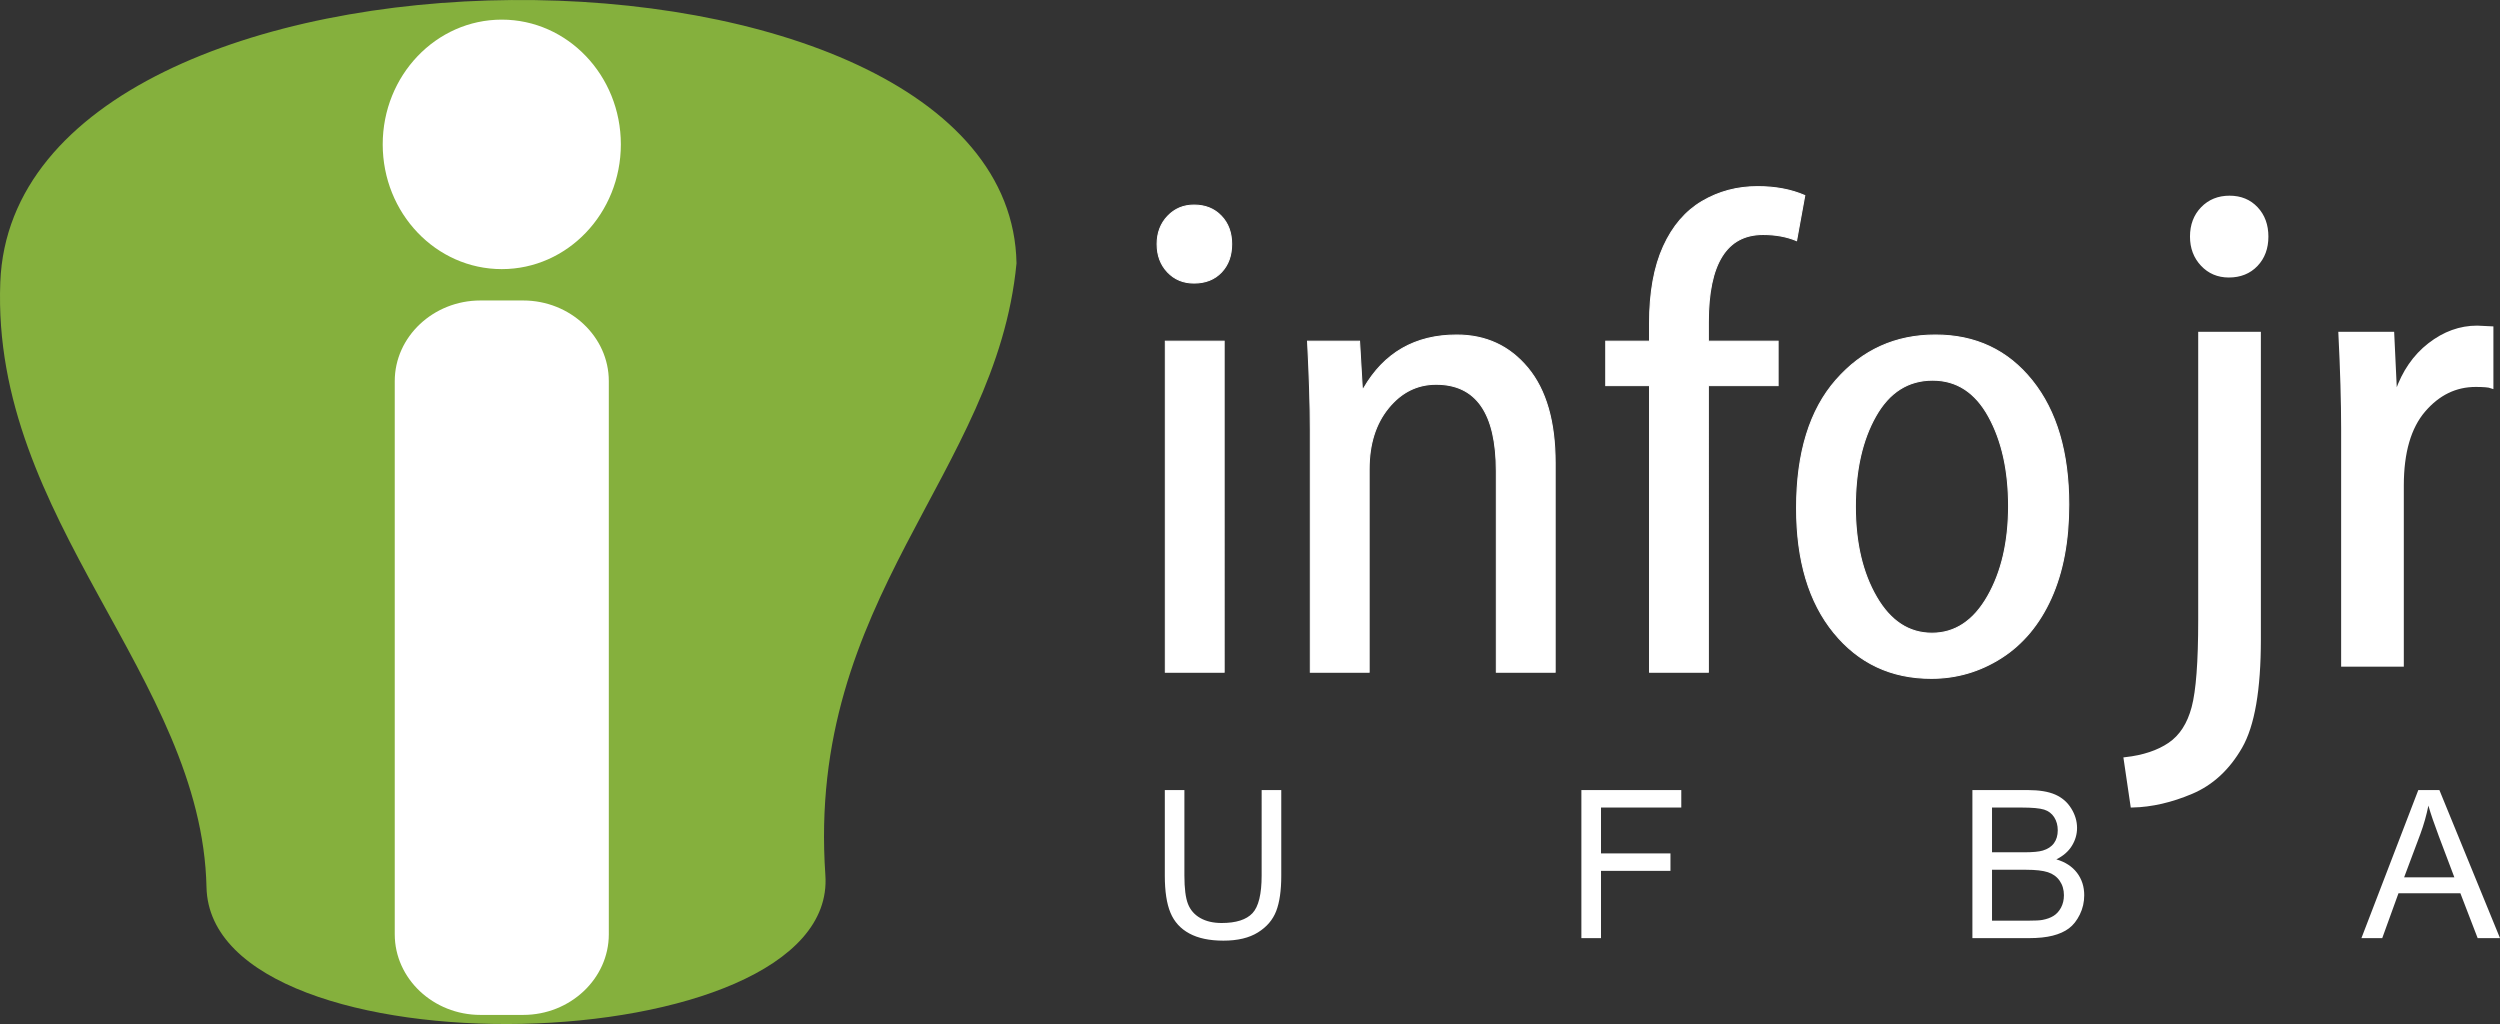 <?xml version="1.0" encoding="UTF-8" standalone="no"?>
<!-- Generator: Adobe Illustrator 16.0.0, SVG Export Plug-In . SVG Version: 6.00 Build 0)  -->

<svg
   xmlns:dc="http://purl.org/dc/elements/1.1/"
   xmlns:cc="http://creativecommons.org/ns#"
   xmlns:rdf="http://www.w3.org/1999/02/22-rdf-syntax-ns#"
   xmlns:svg="http://www.w3.org/2000/svg"
   xmlns="http://www.w3.org/2000/svg"
   xmlns:sodipodi="http://sodipodi.sourceforge.net/DTD/sodipodi-0.dtd"
   xmlns:inkscape="http://www.inkscape.org/namespaces/inkscape"
   version="1.1"
   id="svg2"
   sodipodi:docname="infojr-lb-flat.svg"
   inkscape:version="0.91 r"
   x="0px"
   y="0px"
   width="647.592px"
   height="265.259px"
   viewBox="34.197 309.039 647.592 265.259"
   enable-background="new 34.197 309.039 647.592 265.259"
   xml:space="preserve"><rect x="34.197" y="309.039" width="647.592" height="265.259" fill="#333333" stroke="none"/><defs
     id="defs11" /><sodipodi:namedview
     id="base"
     inkscape:window-y="0"
     inkscape:window-x="0"
     inkscape:window-height="716"
     inkscape:window-width="1366"
     inkscape:current-layer="layer1"
     inkscape:document-units="px"
     inkscape:pageshadow="2"
     inkscape:pageopacity="0.0"
     inkscape:window-maximized="1"
     inkscape:cy="180.25775"
     inkscape:cx="293.84426"
     inkscape:zoom="0.71230469"
     borderopacity="1.0"
     bordercolor="#666666"
     showgrid="false"
     pagecolor="#ffffff" /><g
     id="layer1"
     inkscape:label="Camada 1"
     inkscape:groupmode="layer"><path
       id="path72"
       inkscape:connector-curvature="0"
       fill="#85B03D"
       d="M297.51,377.235c-1.634-91.409-259.464-92.06-263.236,4.907   C31.875,443.806,86.52,484.41,87.687,538.847c1.065,49.668,163.689,45.781,160.311-3.113   C243.029,463.822,292.293,431.972,297.51,377.235" /><path
       id="path124"
       inkscape:connector-curvature="0"
       fill="#FFFFFF"
       d="M158.632,386.875h11.09c12.199,0,22.18,9.395,22.18,20.879   V551.06c0,11.482-9.98,20.879-22.18,20.879h-11.09c-12.199,0-22.18-9.396-22.18-20.879V407.754   C136.453,396.27,146.434,386.875,158.632,386.875" /><path
       id="path126"
       inkscape:connector-curvature="0"
       fill="#FFFFFF"
       d="M164.177,314.125c17.032,0,30.844,14.47,30.844,32.313   c0,17.842-13.812,32.313-30.844,32.313c-17.031,0-30.844-14.47-30.844-32.313C133.333,328.595,147.146,314.125,164.177,314.125" /><path
       id="path128"
       inkscape:connector-curvature="0"
       fill="#656263"
       d="M361.012,513.697h5.081v22.164   c0,3.848-0.437,6.91-1.313,9.18c-0.875,2.268-2.446,4.107-4.724,5.527c-2.277,1.428-5.26,2.135-8.957,2.135   c-3.589,0-6.536-0.617-8.813-1.857c-2.286-1.232-3.92-3.027-4.894-5.377c-0.982-2.348-1.464-5.545-1.464-9.607v-22.164h5.072   v22.137c0,3.33,0.313,5.787,0.928,7.357c0.616,1.58,1.688,2.795,3.188,3.652c1.509,0.857,3.357,1.287,5.536,1.287   c3.733,0,6.394-0.85,7.983-2.545c1.58-1.688,2.375-4.939,2.375-9.752V513.697L361.012,513.697z M443.833,552.05v-38.354h25.879   v4.527h-20.798v11.877h17.994v4.527h-17.994v17.422H443.833L443.833,552.05z M545.121,552.05v-38.354h14.395   c2.93,0,5.277,0.393,7.046,1.16c1.777,0.777,3.161,1.975,4.161,3.59c1,1.607,1.509,3.295,1.509,5.063   c0,1.635-0.446,3.18-1.339,4.627c-0.884,1.445-2.232,2.615-4.027,3.508c2.321,0.68,4.099,1.84,5.349,3.475   c1.25,1.643,1.875,3.58,1.875,5.814c0,1.793-0.384,3.463-1.143,5.008s-1.696,2.734-2.813,3.572   c-1.116,0.84-2.518,1.465-4.196,1.893c-1.679,0.43-3.742,0.645-6.188,0.645H545.121L545.121,552.05z M550.202,529.814h8.296   c2.241,0,3.857-0.15,4.84-0.445c1.286-0.385,2.259-1.018,2.911-1.912c0.651-0.893,0.982-2.008,0.982-3.348   c0-1.27-0.304-2.395-0.911-3.357c-0.616-0.975-1.491-1.635-2.616-1.992c-1.134-0.357-3.081-0.535-5.841-0.535h-7.661V529.814   L550.202,529.814z M550.202,547.523h9.546c1.643,0,2.795-0.063,3.456-0.18c1.169-0.213,2.143-0.563,2.929-1.053   c0.786-0.482,1.429-1.197,1.938-2.125c0.5-0.939,0.759-2.01,0.759-3.232c0-1.43-0.365-2.672-1.098-3.734   c-0.732-1.053-1.75-1.795-3.055-2.223c-1.294-0.42-3.169-0.635-5.607-0.635h-8.867V547.523L550.202,547.523z M645.891,552.05   l14.734-38.354h5.465l15.699,38.354h-5.787l-4.474-11.619H655.49l-4.206,11.619H645.891z M656.955,536.298h13.011l-4.01-10.617   c-1.215-3.225-2.126-5.877-2.715-7.957c-0.491,2.465-1.179,4.902-2.071,7.33L656.955,536.298z"
       style="fill:#ffffff;fill-opacity:1" /><path
       id="path130"
       inkscape:connector-curvature="0"
       fill="#231F20"
       stroke="#231F20"
       stroke-width="0.27"
       stroke-miterlimit="22.926"
       d="   M351.295,483.16H336.06v-85.742h15.235V483.16z M353.243,372.261c0,3.012-0.886,5.433-2.657,7.293s-4.134,2.805-7.086,2.805   c-2.775,0-5.049-0.944-6.851-2.834c-1.801-1.89-2.716-4.311-2.716-7.263c0-2.894,0.915-5.315,2.745-7.234   c1.831-1.919,4.104-2.864,6.821-2.864c2.893,0,5.256,0.945,7.057,2.835S353.243,369.309,353.243,372.261L353.243,372.261z    M373.616,483.16v-62.889c0-6.083-0.236-13.7-0.709-22.853h13.464l0.709,12.224h0.354c5.314-9.212,13.345-13.818,24.093-13.818   c7.559,0,13.7,2.835,18.424,8.533c4.725,5.698,7.086,13.907,7.086,24.595v54.209h-15.235v-52.082c0-15-5.196-22.5-15.589-22.5   c-4.901,0-9.006,2.037-12.342,6.112c-3.337,4.075-5.02,9.36-5.02,15.854v52.615H373.616L373.616,483.16z M476.721,483.16h-15.235   v-74.227h-11.338v-11.515h11.338v-4.606c0-8.031,1.21-14.674,3.602-19.93c2.392-5.256,5.729-9.153,10.039-11.692   s9.094-3.809,14.35-3.809c4.606,0,8.681,0.768,12.224,2.303l-2.126,11.692c-2.539-1.063-5.433-1.595-8.681-1.595   c-9.448,0-14.172,7.559-14.172,22.676v4.961h18.069v11.515h-18.069V483.16L476.721,483.16z M570.081,439.757   c0,9.389-1.506,17.449-4.547,24.211s-7.352,11.93-12.903,15.473c-5.551,3.543-11.604,5.314-18.158,5.314   c-10.393,0-18.808-3.957-25.244-11.84c-6.438-7.885-9.655-18.631-9.655-32.271c0-14.35,3.425-25.422,10.246-33.188   c6.819-7.765,15.383-11.633,25.717-11.633c10.393,0,18.748,3.927,25.067,11.81C566.922,415.517,570.081,426.234,570.081,439.757   L570.081,439.757z M514.809,440.289c0,9.33,1.83,17.125,5.462,23.385s8.415,9.389,14.38,9.389c5.964,0,10.776-3.188,14.408-9.537   c3.632-6.348,5.433-14.143,5.433-23.414c0-9.152-1.712-16.889-5.167-23.177c-3.454-6.289-8.297-9.418-14.497-9.418   c-6.318,0-11.22,3.1-14.733,9.3C516.58,423.017,514.809,430.841,514.809,440.289L514.809,440.289z"
       style="fill:#ffffff;fill-opacity:1;stroke:#ffffff;stroke-opacity:1" /><path
       id="path132"
       inkscape:connector-curvature="0"
       fill="#231F20"
       d="M586.573,517.72l-1.771-12.045   c4.665-0.533,8.474-1.803,11.427-3.811c2.952-2.008,5.02-5.195,6.17-9.537c1.152-4.34,1.713-11.869,1.713-22.615v-74.229h15.235   v79.188c0,12.992-1.594,22.264-4.813,27.844s-7.44,9.479-12.666,11.691C596.642,516.421,591.533,517.603,586.573,517.72   L586.573,517.72z M621.296,370.328c0,2.953-0.886,5.374-2.688,7.263c-1.801,1.89-4.163,2.834-7.057,2.834   c-2.775,0-5.049-0.974-6.85-2.893c-1.802-1.92-2.717-4.311-2.717-7.205c0-2.953,0.915-5.374,2.746-7.263s4.163-2.835,6.997-2.835   c2.835,0,5.139,0.945,6.909,2.835C620.41,364.954,621.296,367.375,621.296,370.328L621.296,370.328z M641.137,481.226v-61.118   c0-6.909-0.236-15.117-0.708-24.625h13.464l0.708,15.058h0.532c1.771-5.138,4.576-9.212,8.414-12.194   c3.839-2.982,7.942-4.458,12.313-4.458l3.721,0.177v15.059c-0.65-0.236-2.008-0.354-4.075-0.354c-5.255,0-9.743,2.185-13.493,6.555   c-3.75,4.37-5.64,10.866-5.64,19.487v46.414H641.137L641.137,481.226z"
       style="stroke:#ffffff;stroke-opacity:1;fill:#ffffff;fill-opacity:1" /></g></svg>